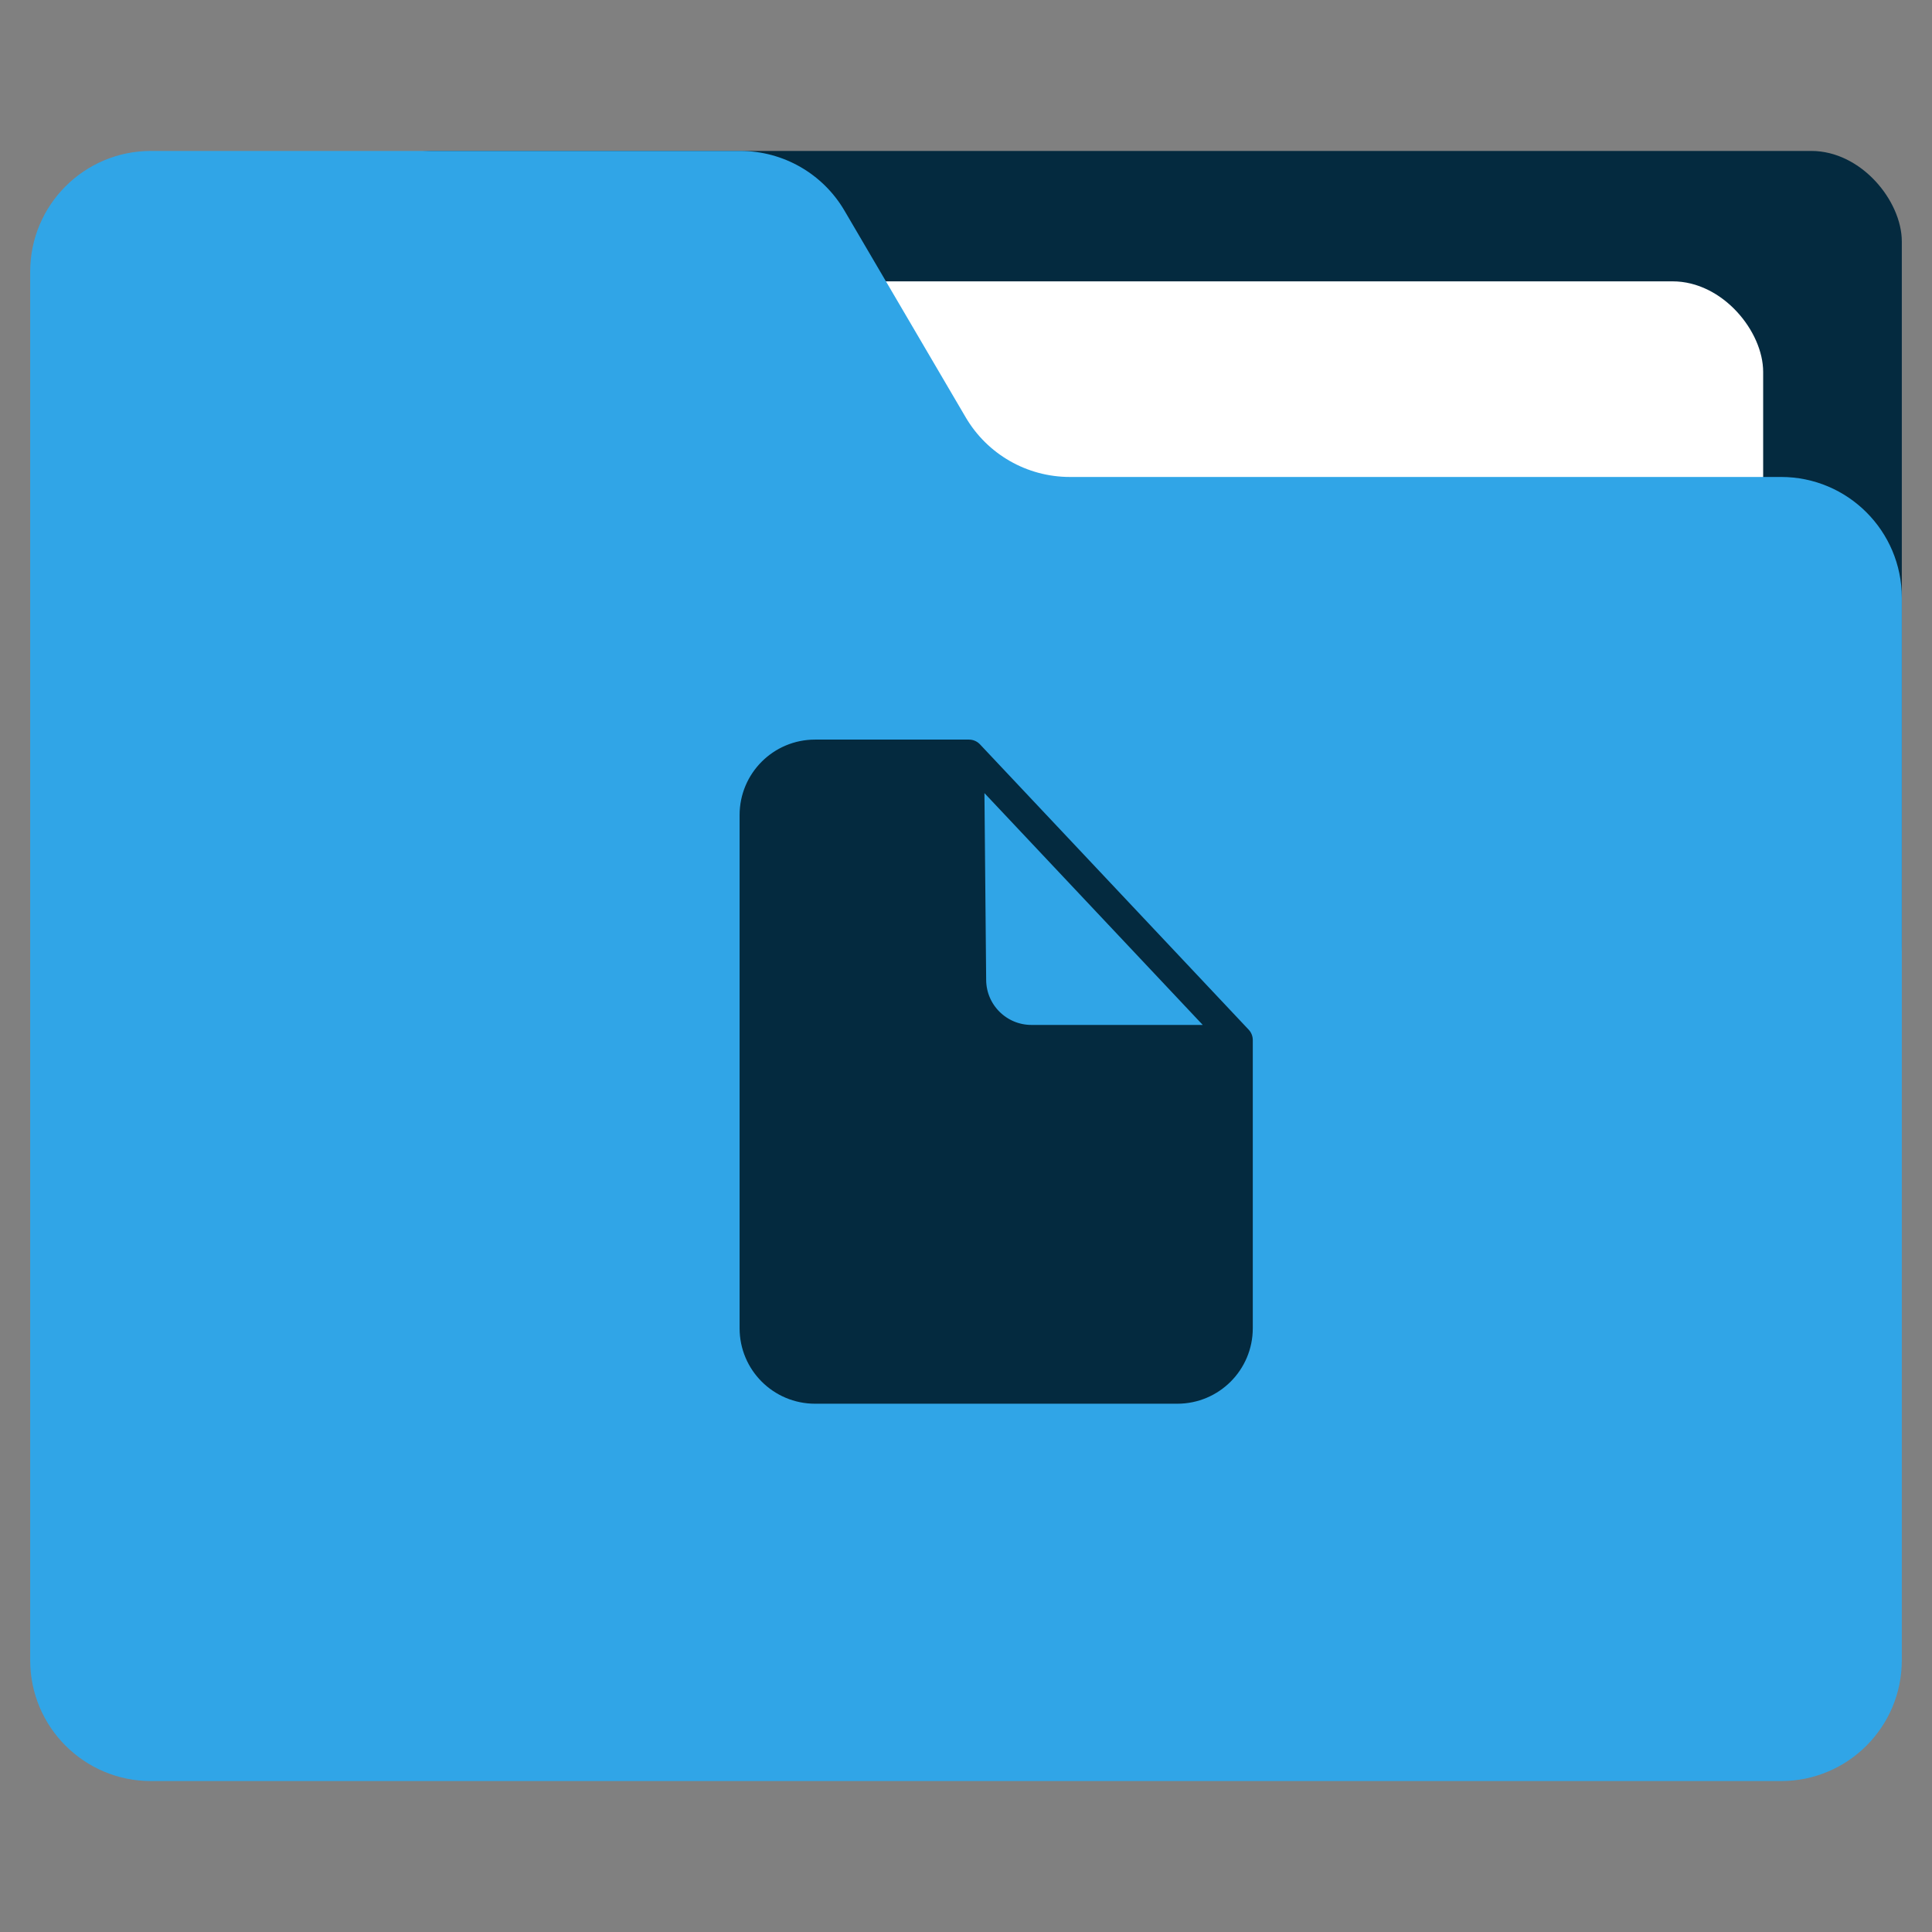 <svg width="64" height="64" viewBox="0 0 64 64" fill="none" xmlns="http://www.w3.org/2000/svg">
<rect x="0" y="0" width="64" height="64" fill="#808080" stroke="none"/>
<rect x="11.333" y="5" width="51.667" height="29.16" rx="3" fill="#042A3F"/>
<rect x="3.296" y="9.32" width="55.111" height="39.96" rx="3" fill="white"/>
<path d="M1 9C1 6.791 2.791 5 5 5H24.523C25.943 5 27.256 5.752 27.974 6.977L31.989 13.823C32.707 15.048 34.02 15.8 35.44 15.8H59C61.209 15.8 63 17.591 63 19.8V55C63 57.209 61.209 59 59 59H5C2.791 59 1 57.209 1 55V9Z" fill="#30A5E7"/>
<path d="M25 44C25 45.105 25.895 46 27 46H39C40.105 46 41 45.105 41 44V34.452H34.168C33.071 34.452 32.178 33.568 32.168 32.47L32.099 25H27C25.895 25 25 25.895 25 27V44Z" fill="#042A3F"/>
<path d="M41 34.452V44C41 45.105 40.105 46 39 46H27C25.895 46 25 45.105 25 44V27C25 25.895 25.895 25 27 25H32.099M41 34.452H34.168C33.071 34.452 32.178 33.568 32.168 32.47L32.099 25M41 34.452L32.099 25" stroke="#042A3F" stroke-linecap="round" stroke-linejoin="round"/>
</svg>
